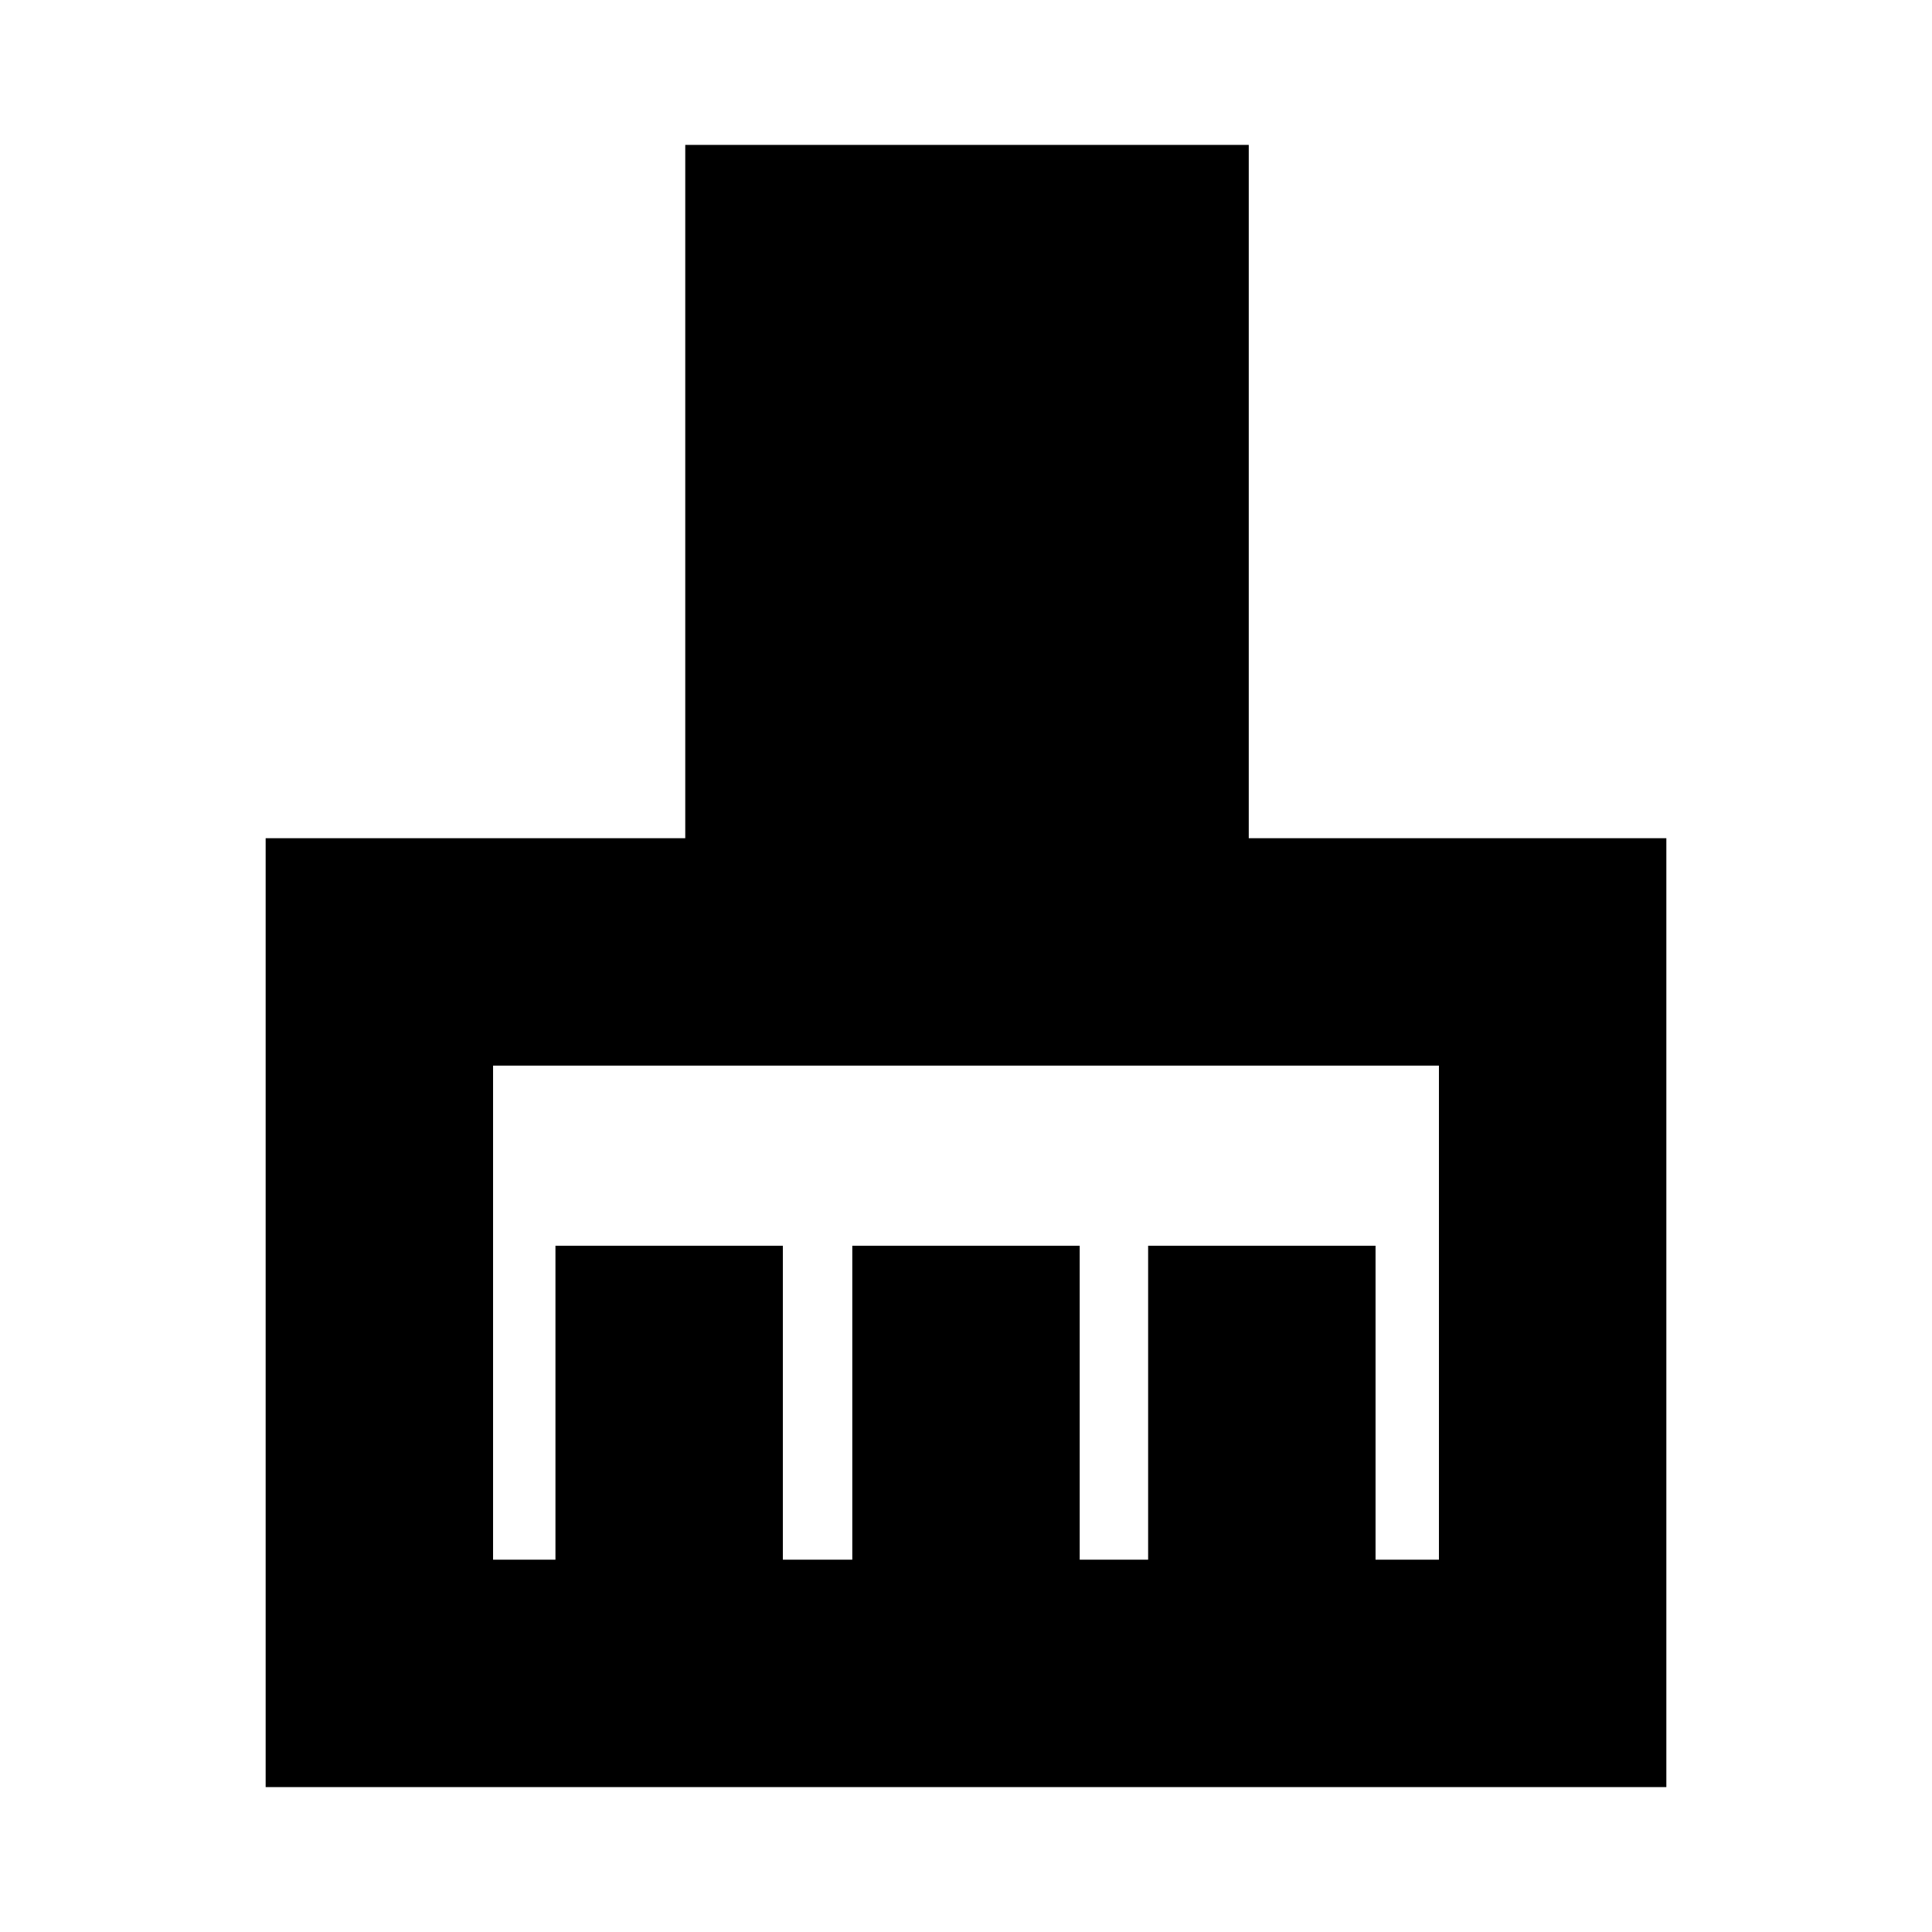 <svg xmlns="http://www.w3.org/2000/svg" height="20" viewBox="0 -960 960 960" width="20"><path d="M132-72v-471.5h208.5V-888h280v344.5H828V-72H132Zm113-113h31v-156h113v156h34.5v-156h113v156h34v-156h113v156H715v-245.5H245V-185Z"/></svg>